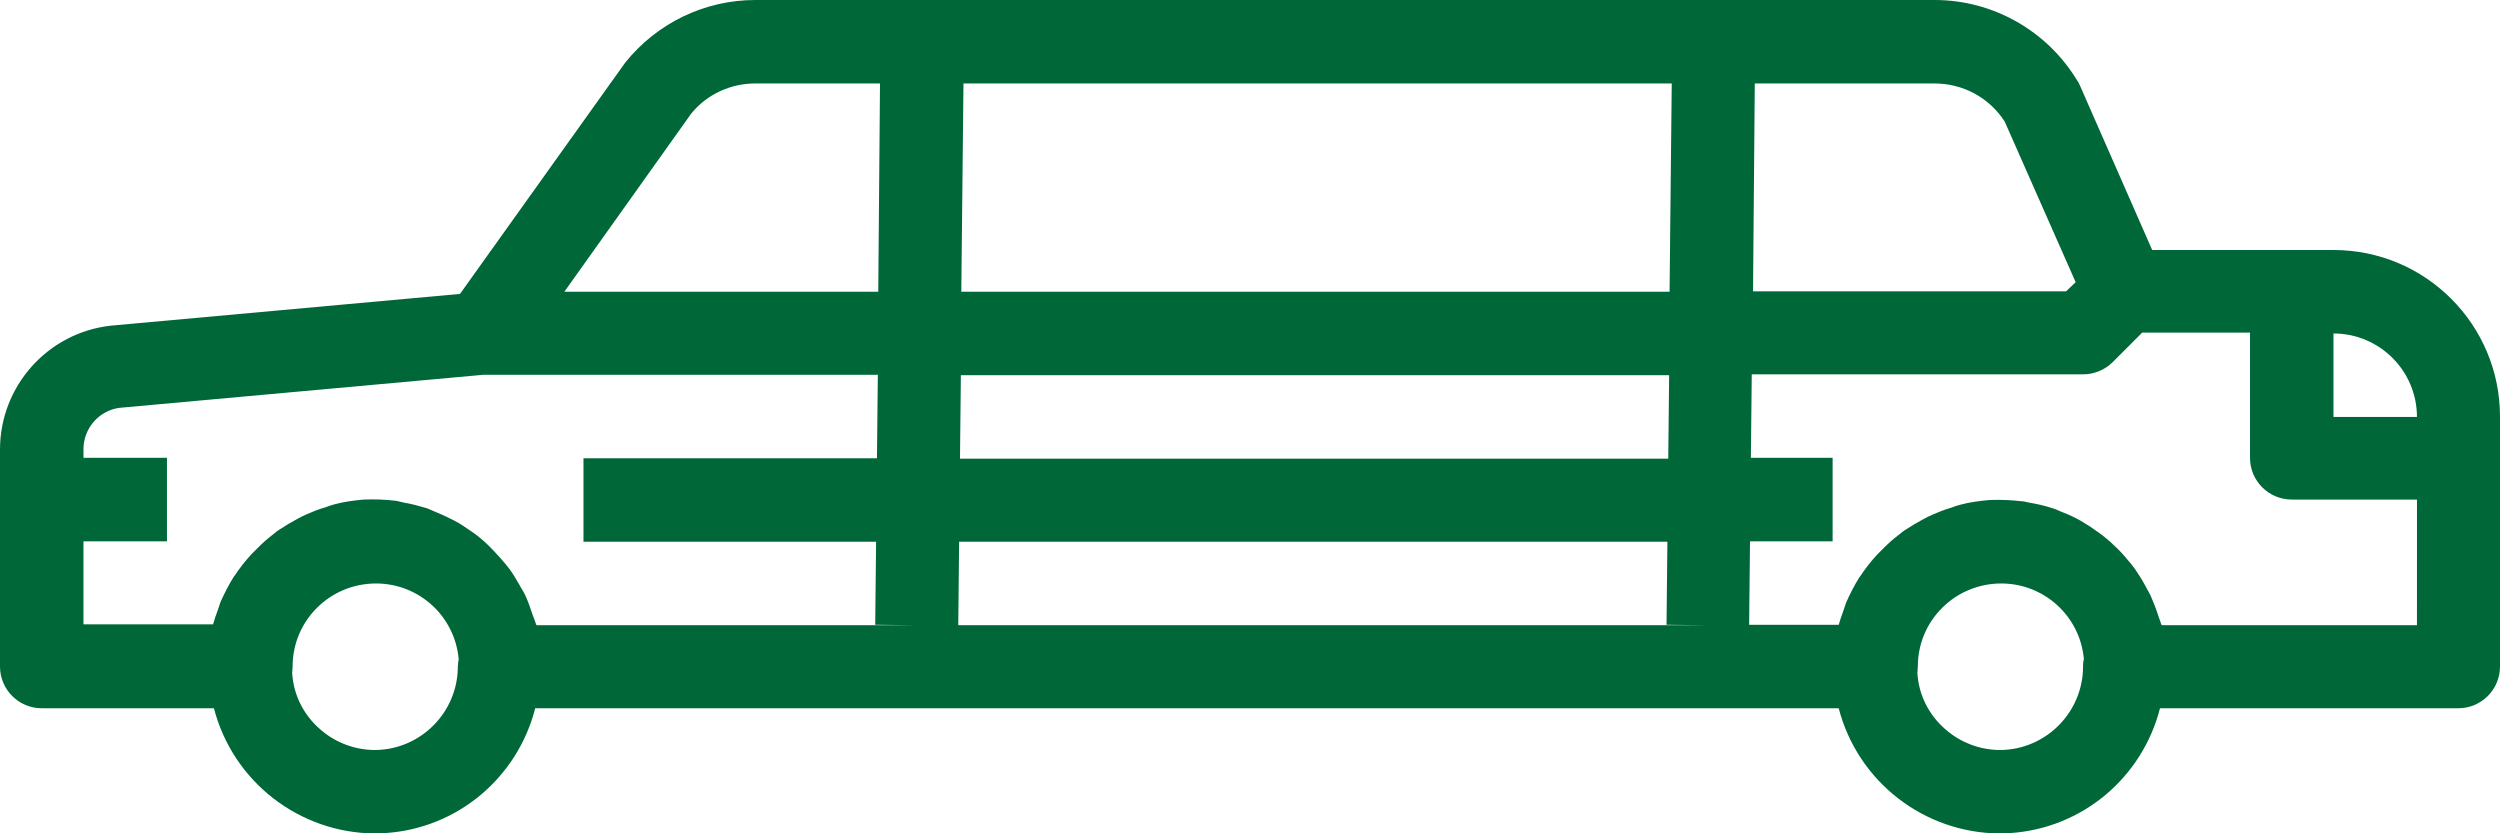 <?xml version="1.0" encoding="utf-8"?>
<!-- Generator: Adobe Illustrator 19.2.1, SVG Export Plug-In . SVG Version: 6.00 Build 0)  -->
<svg version="1.1" id="Layer_1" xmlns="http://www.w3.org/2000/svg" xmlns:xlink="http://www.w3.org/1999/xlink" x="0px" y="0px"
	 viewBox="0 0 575 191.7" style="enable-background:new 0 0 575 191.7;" xml:space="preserve">
<style type="text/css">
	.st0{fill:#006838;}
</style>
<g id="surface1">
	<path class="st0" d="M536.7,57.5H495l-16.6-37.8c-0.2-0.4-0.3-0.7-0.6-1.1C470.9,7.1,458.4,0,445,0H173.7
		c-11.6,0-22.6,5.3-29.9,14.4l-38,53.2l-80.3,7.3C11,76.5,0,88.8,0,103.4v49.9c0,5.3,4.3,9.6,9.6,9.6h39.6
		c4.4,16.9,19.6,28.7,37.1,28.8c0.8,0,1.6,0,2.4-0.1c16.5-1.1,30.3-12.7,34.4-28.7h299.8c4.4,16.9,19.6,28.7,37.1,28.8
		c0.8,0,1.6,0,2.4-0.1c16.5-1.1,30.3-12.7,34.4-28.7h68.6c5.3,0,9.6-4.3,9.6-9.6V95.8C575,74.7,557.9,57.5,536.7,57.5z M403.6,19.2
		H445c6.5,0,12.6,3.3,16.1,8.8l16.3,36.9l-2.2,2.1h-72L403.6,19.2z M221.6,19.2h162.9L384,67.1H221.1L221.6,19.2z M221,86.3h162.9
		l-0.2,19.2H220.8L221,86.3z M159,26.1c3.6-4.4,9-6.9,14.7-6.9h28.7L202,67.1h-72.2L159,26.1z M105.3,153.3c0,10.5-8.5,19.1-19,19.2
		c-4.7,0-9.2-1.7-12.7-4.8c-3.8-3.3-6.1-7.9-6.4-12.9c0-0.2,0.1-1.2,0.1-1.5c0-10.6,8.6-19.1,19.2-19.1c9.9,0,18.2,7.6,19,17.5
		C105.4,152,105.3,153.1,105.3,153.3L105.3,153.3z M123.4,143.8l-0.1-0.2c-0.2-0.7-0.5-1.4-0.8-2.2c-0.5-1.5-1-3-1.7-4.5
		c-0.4-0.9-1-1.7-1.4-2.5c-0.7-1.2-1.4-2.4-2.2-3.5c-0.6-0.8-1.2-1.5-1.9-2.3c-0.9-1-1.8-2-2.8-3c-0.7-0.7-1.4-1.3-2.1-1.9
		c-1.1-0.9-2.3-1.7-3.5-2.5c-0.7-0.5-1.5-1-2.3-1.4c-1.4-0.7-2.8-1.4-4.3-2c-0.7-0.3-1.4-0.6-2.1-0.9c-1.7-0.5-3.5-1-5.3-1.3
		c-0.6-0.1-1.2-0.3-1.7-0.4c-2.5-0.3-5-0.4-7.5-0.3c-2.3,0.2-4.6,0.5-6.8,1.1c-0.7,0.2-1.4,0.4-2.1,0.7c-1.5,0.4-2.9,1-4.3,1.6
		c-0.7,0.3-1.5,0.7-2.2,1.1c-1.3,0.7-2.5,1.4-3.7,2.2c-0.7,0.4-1.3,0.9-1.9,1.4c-1.2,0.9-2.3,1.9-3.4,3c-0.5,0.5-1,1-1.4,1.4
		c-1.5,1.6-2.8,3.3-4,5.1l-0.1,0.1c-1.2,1.9-2.2,3.9-3.1,5.9c-0.2,0.6-0.4,1.2-0.6,1.8c-0.4,1.1-0.8,2.2-1.1,3.3H19.2v-19.1h19.2
		v-19.2H19.2v-2c0-4.8,3.6-8.9,8.3-9.5l83.7-7.6h90.7l-0.2,19.2h-67.5v19.2h67.3l-0.2,19.1l9.6,0.1H123.4z M220.4,143.8l0.2-19.2
		h162.9l-0.2,19.1l9.6,0.1H220.4z M479.1,153.3c0,10.5-8.5,19.1-19,19.2c-4.7,0-9.2-1.7-12.7-4.8c-3.8-3.3-6.1-7.9-6.4-12.9
		c0-0.2,0.1-1.2,0.1-1.5c0-10.6,8.6-19.1,19.2-19.1c9.9,0,18.2,7.6,19,17.5C479.1,152,479.1,153.1,479.1,153.3L479.1,153.3z
		 M555.9,143.8h-58.7l-0.1-0.2c-0.2-0.7-0.5-1.3-0.7-2c-0.5-1.6-1.1-3.1-1.8-4.7c-0.4-0.8-0.9-1.6-1.3-2.4c-0.7-1.3-1.5-2.5-2.3-3.7
		c-0.5-0.7-1.1-1.4-1.7-2.1c-0.9-1.1-1.9-2.2-3-3.2c-0.6-0.6-1.3-1.2-1.9-1.7c-1.2-1-2.4-1.8-3.7-2.7c-0.7-0.4-1.4-0.9-2.1-1.3
		c-1.4-0.8-2.9-1.5-4.5-2.1c-0.7-0.3-1.3-0.6-2-0.8c-1.8-0.6-3.6-1-5.4-1.3c-0.6-0.1-1.1-0.3-1.6-0.3c-2.5-0.3-5-0.4-7.5-0.3
		c-2.3,0.2-4.6,0.5-6.8,1.1c-0.7,0.2-1.4,0.4-2.1,0.7c-1.5,0.4-2.9,1-4.3,1.6c-0.7,0.3-1.5,0.7-2.2,1.1c-1.3,0.7-2.5,1.4-3.7,2.2
		c-0.7,0.4-1.3,0.9-1.9,1.4c-1.2,0.9-2.3,1.9-3.4,3c-0.5,0.5-1,1-1.4,1.4c-1.5,1.6-2.8,3.3-4,5.1l-0.1,0.1c-1.2,1.9-2.2,3.9-3.1,5.9
		c-0.2,0.6-0.4,1.2-0.6,1.8c-0.4,1.1-0.8,2.2-1.1,3.3h-20.6l0.2-19.2h19v-19.2h-18.8l0.2-19.2h76.2c2.5,0,5-1,6.8-2.8l6.8-6.8h24.8
		v28.8c0,5.3,4.3,9.6,9.6,9.6h28.8V143.8z M536.7,95.8V76.7c10.6,0,19.2,8.6,19.2,19.2H536.7z"/>
</g>
</svg>
